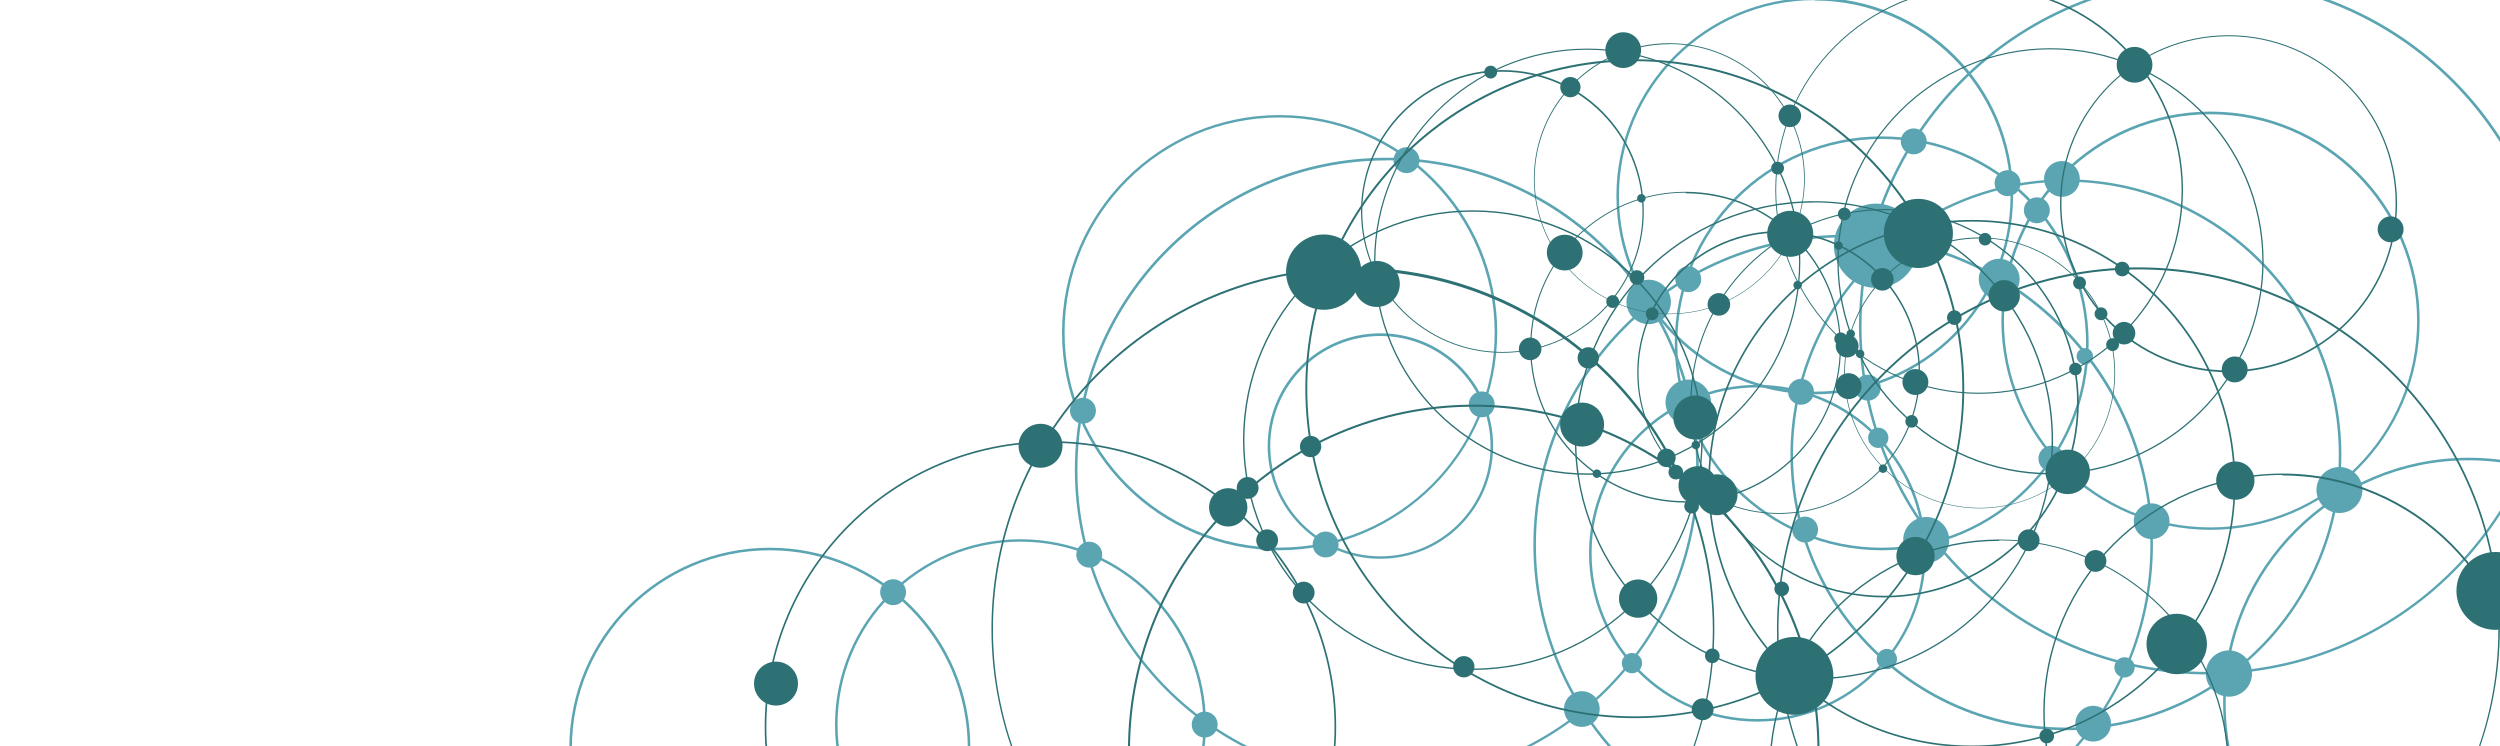 <?xml version="1.0" encoding="UTF-8"?>
<!DOCTYPE svg PUBLIC "-//W3C//DTD SVG 1.1//EN" "http://www.w3.org/Graphics/SVG/1.1/DTD/svg11.dtd">
<svg version="1.1" xmlns="http://www.w3.org/2000/svg" xmlns:xlink="http://www.w3.org/1999/xlink" x="0" y="0" width="194.49" height="58.07" viewBox="0, 0, 194.49, 58.07">
  <g id="Layer_1">
    <g>
      <g>
        <path d="M143.39,66.47 C130.08,66.47 119.29,55.68 119.29,42.37 C119.29,29.06 130.08,18.27 143.39,18.27 C156.7,18.27 167.49,29.06 167.49,42.37 C167.473,55.673 156.693,66.453 143.39,66.47 z M143.39,18.47 C130.19,18.47 119.49,29.17 119.49,42.37 C119.49,55.57 130.19,66.27 143.39,66.27 C156.59,66.27 167.29,55.57 167.29,42.37 C167.273,29.177 156.583,18.487 143.39,18.47 z" fill="#5BA5B3"/>
        <path d="M171.72,52.47 C156.753,52.47 144.62,40.337 144.62,25.37 C144.62,10.403 156.753,-1.73 171.72,-1.73 C186.687,-1.73 198.82,10.403 198.82,25.37 C198.803,40.33 186.68,52.453 171.72,52.47 z M171.72,-1.53 C156.864,-1.53 144.82,10.514 144.82,25.37 C144.82,40.226 156.864,52.27 171.72,52.27 C186.576,52.27 198.62,40.226 198.62,25.37 C198.603,10.52 186.57,-1.513 171.72,-1.53 z" fill="#5BA5B3"/>
        <path d="M107.89,60.81 C94.486,60.81 83.62,49.944 83.62,36.54 C83.62,23.136 94.486,12.27 107.89,12.27 C121.294,12.27 132.16,23.136 132.16,36.54 C132.149,49.939 121.289,60.799 107.89,60.81 z M107.89,12.48 C94.597,12.48 83.82,23.257 83.82,36.55 C83.82,49.843 94.597,60.62 107.89,60.62 C121.183,60.62 131.96,49.843 131.96,36.55 C131.954,23.257 121.183,12.481 107.89,12.47 z" fill="#5BA5B3"/>
        <path d="M146.39,42.81 C137.498,42.81 130.29,35.602 130.29,26.71 C130.29,17.818 137.498,10.61 146.39,10.61 C155.282,10.61 162.49,17.818 162.49,26.71 C162.479,35.597 155.277,42.799 146.39,42.81 z M146.39,10.81 C137.609,10.81 130.49,17.929 130.49,26.71 C130.49,35.491 137.609,42.61 146.39,42.61 C155.171,42.61 162.29,35.491 162.29,26.71 C162.279,17.933 155.167,10.821 146.39,10.81 z" fill="#5BA5B3"/>
        <path d="M192.05,73.81 C181.501,73.81 172.95,65.259 172.95,54.71 C172.95,44.161 181.501,35.61 192.05,35.61 C202.599,35.61 211.15,44.161 211.15,54.71 C211.139,65.254 202.594,73.799 192.05,73.81 z M192.05,35.81 C181.612,35.81 173.15,44.272 173.15,54.71 C173.15,65.148 181.612,73.61 192.05,73.61 C202.488,73.61 210.95,65.148 210.95,54.71 C210.939,44.276 202.484,35.821 192.05,35.81 z" fill="#5BA5B3"/>
        <path d="M79.39,70.81 C71.421,70.81 64.96,64.349 64.96,56.38 C64.96,48.411 71.421,41.95 79.39,41.95 C87.359,41.95 93.82,48.411 93.82,56.38 C93.809,64.345 87.355,70.799 79.39,70.81 z M79.39,42.14 C71.531,42.14 65.16,48.511 65.16,56.37 C65.16,64.229 71.531,70.6 79.39,70.6 C87.249,70.6 93.62,64.229 93.62,56.37 C93.609,48.516 87.244,42.151 79.39,42.14 z" fill="#5BA5B3"/>
        <path d="M107.39,43.47 C102.546,43.47 98.62,39.544 98.62,34.7 C98.62,29.856 102.546,25.93 107.39,25.93 C112.234,25.93 116.16,29.856 116.16,34.7 C116.154,39.541 112.231,43.464 107.39,43.47 z M107.39,26.14 C102.657,26.14 98.82,29.977 98.82,34.71 C98.82,39.443 102.657,43.28 107.39,43.28 C112.123,43.28 115.96,39.443 115.96,34.71 C115.954,29.979 112.121,26.146 107.39,26.14 z" fill="#5BA5B3"/>
        <path d="M160.72,56.81 C148.885,56.81 139.29,47.215 139.29,35.38 C139.29,23.545 148.885,13.95 160.72,13.95 C172.555,13.95 182.15,23.545 182.15,35.38 C182.133,47.209 172.549,56.793 160.72,56.81 z M160.72,14.14 C148.995,14.14 139.49,23.645 139.49,35.37 C139.49,47.095 148.995,56.6 160.72,56.6 C172.445,56.6 181.95,47.095 181.95,35.37 C181.933,23.652 172.438,14.157 160.72,14.14 z" fill="#5BA5B3"/>
        <path d="M99.55,42.81 C90.2,42.81 82.62,35.23 82.62,25.88 C82.62,16.53 90.2,8.95 99.55,8.95 C108.9,8.95 116.48,16.53 116.48,25.88 C116.442,35.214 108.884,42.772 99.55,42.81 z M99.55,9.14 C90.31,9.14 82.82,16.63 82.82,25.87 C82.82,35.11 90.31,42.6 99.55,42.6 C108.79,42.6 116.28,35.11 116.28,25.87 C116.269,16.635 108.785,9.151 99.55,9.14 z" fill="#5BA5B3"/>
        <path d="M141.18,30.68 C132.658,30.68 125.75,23.772 125.75,15.25 C125.75,6.728 132.658,-0.18 141.18,-0.18 C149.702,-0.18 156.61,6.728 156.61,15.25 C156.599,23.767 149.697,30.669 141.18,30.68 z M141.18,0.01 C132.769,0.01 125.95,6.829 125.95,15.24 C125.95,23.651 132.769,30.47 141.18,30.47 C149.591,30.47 156.41,23.651 156.41,15.24 C156.382,6.845 149.575,0.051 141.18,0.04 z" fill="#5BA5B3"/>
        <path d="M59.89,73.81 C51.274,73.81 44.29,66.826 44.29,58.21 C44.29,49.594 51.274,42.61 59.89,42.61 C68.506,42.61 75.49,49.594 75.49,58.21 C75.479,66.821 68.501,73.799 59.89,73.81 z M59.89,42.81 C51.385,42.81 44.49,49.705 44.49,58.21 C44.49,66.715 51.385,73.61 59.89,73.61 C68.395,73.61 75.29,66.715 75.29,58.21 C75.279,49.709 68.391,42.821 59.89,42.81 z" fill="#5BA5B3"/>
        <path d="M136.72,56.14 C129.485,56.14 123.62,50.275 123.62,43.04 C123.62,35.805 129.485,29.94 136.72,29.94 C143.955,29.94 149.82,35.805 149.82,43.04 C149.809,50.27 143.95,56.129 136.72,56.14 z M136.72,30.14 C129.596,30.14 123.82,35.916 123.82,43.04 C123.82,50.164 129.596,55.94 136.72,55.94 C143.844,55.94 149.62,50.164 149.62,43.04 C149.614,35.918 143.842,30.146 136.72,30.14 z" fill="#5BA5B3"/>
        <path d="M171.97,41.22 C162.984,41.22 155.7,33.936 155.7,24.95 C155.7,15.964 162.984,8.68 171.97,8.68 C180.956,8.68 188.24,15.964 188.24,24.95 C188.229,33.931 180.951,41.209 171.97,41.22 z M171.97,8.89 C163.095,8.89 155.9,16.085 155.9,24.96 C155.9,33.835 163.095,41.03 171.97,41.03 C180.845,41.03 188.04,33.835 188.04,24.96 C188.034,16.087 180.843,8.896 171.97,8.89 z" fill="#5BA5B3"/>
      </g>
      <path d="M129.99,23.49 C129.99,24.445 129.215,25.22 128.26,25.22 C127.305,25.22 126.53,24.445 126.53,23.49 C126.53,22.535 127.305,21.76 128.26,21.76 C129.215,21.76 129.99,22.535 129.99,23.49 z" fill="#5BA5B3"/>
      <path d="M104.14,42.36 C104.14,42.918 103.688,43.37 103.13,43.37 C102.572,43.37 102.12,42.918 102.12,42.36 C102.12,41.802 102.572,41.35 103.13,41.35 C103.688,41.35 104.14,41.802 104.14,42.36 z" fill="#5BA5B3"/>
      <path d="M116.28,31.46 C116.28,32.018 115.828,32.47 115.27,32.47 C114.712,32.47 114.26,32.018 114.26,31.46 C114.26,30.902 114.712,30.45 115.27,30.45 C115.828,30.45 116.28,30.902 116.28,31.46 z" fill="#5BA5B3"/>
      <path d="M141.44,41.2 C141.44,41.758 140.988,42.21 140.43,42.21 C139.872,42.21 139.42,41.758 139.42,41.2 C139.42,40.642 139.872,40.19 140.43,40.19 C140.988,40.19 141.44,40.642 141.44,41.2 z" fill="#5BA5B3"/>
      <path d="M141.12,30.48 C141.12,31.038 140.668,31.49 140.11,31.49 C139.552,31.49 139.1,31.038 139.1,30.48 C139.1,29.922 139.552,29.47 140.11,29.47 C140.668,29.47 141.12,29.922 141.12,30.48 z" fill="#5BA5B3"/>
      <path d="M132.35,21.72 C132.35,22.278 131.898,22.73 131.34,22.73 C130.782,22.73 130.33,22.278 130.33,21.72 C130.33,21.162 130.782,20.71 131.34,20.71 C131.898,20.71 132.35,21.162 132.35,21.72 z" fill="#5BA5B3"/>
      <path d="M149.89,11 C149.89,11.558 149.438,12.01 148.88,12.01 C148.322,12.01 147.87,11.558 147.87,11 C147.87,10.442 148.322,9.99 148.88,9.99 C149.438,9.99 149.89,10.442 149.89,11 z" fill="#5BA5B3"/>
      <path d="M157.19,14.25 C157.19,14.808 156.738,15.26 156.18,15.26 C155.622,15.26 155.17,14.808 155.17,14.25 C155.17,13.692 155.622,13.24 156.18,13.24 C156.738,13.24 157.19,13.692 157.19,14.25 z" fill="#5BA5B3"/>
      <path d="M159.47,16.36 C159.47,16.918 159.018,17.37 158.46,17.37 C157.902,17.37 157.45,16.918 157.45,16.36 C157.45,15.802 157.902,15.35 158.46,15.35 C159.018,15.35 159.47,15.802 159.47,16.36 z" fill="#5BA5B3"/>
      <path d="M146.32,30.16 C146.32,30.718 145.868,31.17 145.31,31.17 C144.752,31.17 144.3,30.718 144.3,30.16 C144.3,29.602 144.752,29.15 145.31,29.15 C145.868,29.15 146.32,29.602 146.32,30.16 z" fill="#5BA5B3"/>
      <path d="M160.6,35.68 C160.6,36.238 160.148,36.69 159.59,36.69 C159.032,36.69 158.58,36.238 158.58,35.68 C158.58,35.122 159.032,34.67 159.59,34.67 C160.148,34.67 160.6,35.122 160.6,35.68 z" fill="#5BA5B3"/>
      <path d="M175.2,52.4 C175.2,53.394 174.394,54.2 173.4,54.2 C172.406,54.2 171.6,53.394 171.6,52.4 C171.6,51.406 172.406,50.6 173.4,50.6 C174.394,50.6 175.2,51.406 175.2,52.4 z" fill="#5BA5B3"/>
      <path d="M162.83,27.72 C162.83,28.073 162.543,28.36 162.19,28.36 C161.837,28.36 161.55,28.073 161.55,27.72 C161.55,27.367 161.837,27.08 162.19,27.08 C162.543,27.08 162.83,27.367 162.83,27.72 z" fill="#5BA5B3"/>
      <path d="M157.12,21.72 C157.12,22.598 156.408,23.31 155.53,23.31 C154.652,23.31 153.94,22.598 153.94,21.72 C153.94,20.842 154.652,20.13 155.53,20.13 C156.408,20.13 157.12,20.842 157.12,21.72 z" fill="#5BA5B3"/>
      <path d="M146.91,34.06 C146.91,34.496 146.556,34.85 146.12,34.85 C145.684,34.85 145.33,34.496 145.33,34.06 C145.33,33.624 145.684,33.27 146.12,33.27 C146.556,33.27 146.91,33.624 146.91,34.06 z" fill="#5BA5B3"/>
      <path d="M147.58,51.27 C147.58,51.706 147.226,52.06 146.79,52.06 C146.354,52.06 146,51.706 146,51.27 C146,50.834 146.354,50.48 146.79,50.48 C147.226,50.48 147.58,50.834 147.58,51.27 z" fill="#5BA5B3"/>
      <path d="M127.75,51.59 C127.75,52.026 127.396,52.38 126.96,52.38 C126.524,52.38 126.17,52.026 126.17,51.59 C126.17,51.154 126.524,50.8 126.96,50.8 C127.396,50.8 127.75,51.154 127.75,51.59 z" fill="#5BA5B3"/>
      <path d="M166.07,51.92 C166.07,52.356 165.716,52.71 165.28,52.71 C164.844,52.71 164.49,52.356 164.49,51.92 C164.49,51.484 164.844,51.13 165.28,51.13 C165.716,51.13 166.07,51.484 166.07,51.92 z" fill="#5BA5B3"/>
      <path d="M168.78,40.55 C168.78,41.318 168.158,41.94 167.39,41.94 C166.622,41.94 166,41.318 166,40.55 C166,39.782 166.622,39.16 167.39,39.16 C168.158,39.16 168.78,39.782 168.78,40.55 z" fill="#5BA5B3"/>
      <path d="M161.8,13.92 C161.8,14.688 161.178,15.31 160.41,15.31 C159.642,15.31 159.02,14.688 159.02,13.92 C159.02,13.152 159.642,12.53 160.41,12.53 C161.178,12.53 161.8,13.152 161.8,13.92 z" fill="#5BA5B3"/>
      <path d="M164.23,56.3 C164.23,57.068 163.608,57.69 162.84,57.69 C162.072,57.69 161.45,57.068 161.45,56.3 C161.45,55.532 162.072,54.91 162.84,54.91 C163.608,54.91 164.23,55.532 164.23,56.3 z" fill="#5BA5B3"/>
      <path d="M124.45,55.16 C124.45,55.928 123.828,56.55 123.06,56.55 C122.292,56.55 121.67,55.928 121.67,55.16 C121.67,54.392 122.292,53.77 123.06,53.77 C123.828,53.77 124.45,54.392 124.45,55.16 z" fill="#5BA5B3"/>
      <path d="M110.43,12.46 C110.43,13.018 109.978,13.47 109.42,13.47 C108.862,13.47 108.41,13.018 108.41,12.46 C108.41,11.902 108.862,11.45 109.42,11.45 C109.978,11.45 110.43,11.902 110.43,12.46 z" fill="#5BA5B3"/>
      <path d="M85.26,31.95 C85.26,32.508 84.808,32.96 84.25,32.96 C83.692,32.96 83.24,32.508 83.24,31.95 C83.24,31.392 83.692,30.94 84.25,30.94 C84.808,30.94 85.26,31.392 85.26,31.95 z" fill="#5BA5B3"/>
      <path d="M94.73,56.37 C94.73,56.928 94.278,57.38 93.72,57.38 C93.162,57.38 92.71,56.928 92.71,56.37 C92.71,55.812 93.162,55.36 93.72,55.36 C94.278,55.36 94.73,55.812 94.73,56.37 z" fill="#5BA5B3"/>
      <path d="M85.75,43.15 C85.75,43.708 85.298,44.16 84.74,44.16 C84.182,44.16 83.73,43.708 83.73,43.15 C83.73,42.592 84.182,42.14 84.74,42.14 C85.298,42.14 85.75,42.592 85.75,43.15 z" fill="#5BA5B3"/>
      <path d="M70.49,46.07 C70.49,46.628 70.038,47.08 69.48,47.08 C68.922,47.08 68.47,46.628 68.47,46.07 C68.47,45.512 68.922,45.06 69.48,45.06 C70.038,45.06 70.49,45.512 70.49,46.07 z" fill="#5BA5B3"/>
      <path d="M133.11,31.3 C133.11,32.278 132.318,33.07 131.34,33.07 C130.362,33.07 129.57,32.278 129.57,31.3 C129.57,30.322 130.362,29.53 131.34,29.53 C132.318,29.53 133.11,30.322 133.11,31.3 z" fill="#5BA5B3"/>
      <path d="M149.23,19.12 C149.23,20.931 147.761,22.4 145.95,22.4 C144.139,22.4 142.67,20.931 142.67,19.12 C142.67,17.309 144.139,15.84 145.95,15.84 C147.761,15.84 149.23,17.309 149.23,19.12 z" fill="#5BA5B3"/>
      <path d="M183.79,38.12 C183.79,39.109 182.989,39.91 182,39.91 C181.011,39.91 180.21,39.109 180.21,38.12 C180.21,37.131 181.011,36.33 182,36.33 C182.989,36.33 183.79,37.131 183.79,38.12 z" fill="#5BA5B3"/>
      <path d="M151.64,42.01 C151.64,42.999 150.839,43.8 149.85,43.8 C148.861,43.8 148.06,42.999 148.06,42.01 C148.06,41.021 148.861,40.22 149.85,40.22 C150.839,40.22 151.64,41.021 151.64,42.01 z" fill="#5BA5B3"/>
    </g>
    <g>
      <path d="M162.59,36.71 C162.59,37.665 161.815,38.44 160.86,38.44 C159.905,38.44 159.13,37.665 159.13,36.71 C159.13,35.755 159.905,34.98 160.86,34.98 C161.815,34.98 162.59,35.755 162.59,36.71 z" fill="#2D7174"/>
      <path d="M186.99,17.84 C186.99,18.398 186.538,18.85 185.98,18.85 C185.422,18.85 184.97,18.398 184.97,17.84 C184.97,17.282 185.422,16.83 185.98,16.83 C186.538,16.83 186.99,17.282 186.99,17.84 z" fill="#2D7174"/>
      <path d="M174.86,28.74 C174.86,29.298 174.408,29.75 173.85,29.75 C173.292,29.75 172.84,29.298 172.84,28.74 C172.84,28.182 173.292,27.73 173.85,27.73 C174.408,27.73 174.86,28.182 174.86,28.74 z" fill="#2D7174"/>
      <path d="M150.02,29.72 C150.02,30.278 149.568,30.73 149.01,30.73 C148.452,30.73 148,30.278 148,29.72 C148,29.162 148.452,28.71 149.01,28.71 C149.568,28.71 150.02,29.162 150.02,29.72 z" fill="#2D7174"/>
      <path d="M144.82,30.04 C144.82,30.598 144.368,31.05 143.81,31.05 C143.252,31.05 142.8,30.598 142.8,30.04 C142.8,29.482 143.252,29.03 143.81,29.03 C144.368,29.03 144.82,29.482 144.82,30.04 z" fill="#2D7174"/>
      <path d="M135.17,38.49 C135.17,39.368 134.458,40.08 133.58,40.08 C132.702,40.08 131.99,39.368 131.99,38.49 C131.99,37.612 132.702,36.9 133.58,36.9 C134.458,36.9 135.17,37.612 135.17,38.49 z" fill="#2D7174"/>
      <path d="M122.96,6.78 C122.96,7.216 122.606,7.57 122.17,7.57 C121.734,7.57 121.38,7.216 121.38,6.78 C121.38,6.344 121.734,5.99 122.17,5.99 C122.606,5.99 122.96,6.344 122.96,6.78 z" fill="#2D7174"/>
      <path d="M116.47,5.61 C116.47,5.886 116.246,6.11 115.97,6.11 C115.694,6.11 115.47,5.886 115.47,5.61 C115.47,5.334 115.694,5.11 115.97,5.11 C116.246,5.11 116.47,5.334 116.47,5.61 z" fill="#2D7174"/>
      <path d="M125.96,23.46 C125.96,23.736 125.736,23.96 125.46,23.96 C125.184,23.96 124.96,23.736 124.96,23.46 C124.96,23.184 125.184,22.96 125.46,22.96 C125.736,22.96 125.96,23.184 125.96,23.46 z" fill="#2D7174"/>
      <path d="M129.03,24.41 C129.03,24.686 128.806,24.91 128.53,24.91 C128.254,24.91 128.03,24.686 128.03,24.41 C128.03,24.134 128.254,23.91 128.53,23.91 C128.806,23.91 129.03,24.134 129.03,24.41 z" fill="#2D7174"/>
      <path d="M138.79,13.08 C138.79,13.356 138.566,13.58 138.29,13.58 C138.014,13.58 137.79,13.356 137.79,13.08 C137.79,12.804 138.014,12.58 138.29,12.58 C138.566,12.58 138.79,12.804 138.79,13.08 z" fill="#2D7174"/>
      <path d="M143.98,16.65 C143.98,16.926 143.756,17.15 143.48,17.15 C143.204,17.15 142.98,16.926 142.98,16.65 C142.98,16.374 143.204,16.15 143.48,16.15 C143.756,16.15 143.98,16.374 143.98,16.65 z" fill="#2D7174"/>
      <path d="M143.7,26.36 C143.7,26.636 143.476,26.86 143.2,26.86 C142.924,26.86 142.7,26.636 142.7,26.36 C142.7,26.084 142.924,25.86 143.2,25.86 C143.476,25.86 143.7,26.084 143.7,26.36 z" fill="#2D7174"/>
      <path d="M164.85,26.81 C164.85,27.086 164.626,27.31 164.35,27.31 C164.074,27.31 163.85,27.086 163.85,26.81 C163.85,26.534 164.074,26.31 164.35,26.31 C164.626,26.31 164.85,26.534 164.85,26.81 z" fill="#2D7174"/>
      <path d="M162.28,22.01 C162.28,22.286 162.056,22.51 161.78,22.51 C161.504,22.51 161.28,22.286 161.28,22.01 C161.28,21.734 161.504,21.51 161.78,21.51 C162.056,21.51 162.28,21.734 162.28,22.01 z" fill="#2D7174"/>
      <path d="M163.95,24.41 C163.95,24.686 163.726,24.91 163.45,24.91 C163.174,24.91 162.95,24.686 162.95,24.41 C162.95,24.134 163.174,23.91 163.45,23.91 C163.726,23.91 163.95,24.134 163.95,24.41 z" fill="#2D7174"/>
      <path d="M166.12,25.92 C166.12,26.406 165.726,26.8 165.24,26.8 C164.754,26.8 164.36,26.406 164.36,25.92 C164.36,25.434 164.754,25.04 165.24,25.04 C165.726,25.04 166.12,25.434 166.12,25.92 z" fill="#2D7174"/>
      <path d="M147.32,21.73 C147.32,22.216 146.926,22.61 146.44,22.61 C145.954,22.61 145.56,22.216 145.56,21.73 C145.56,21.244 145.954,20.85 146.44,20.85 C146.926,20.85 147.32,21.244 147.32,21.73 z" fill="#2D7174"/>
      <path d="M140.12,9.01 C140.12,9.496 139.726,9.89 139.24,9.89 C138.754,9.89 138.36,9.496 138.36,9.01 C138.36,8.524 138.754,8.13 139.24,8.13 C139.726,8.13 140.12,8.524 140.12,9.01 z" fill="#2D7174"/>
      <path d="M134.6,23.68 C134.6,24.166 134.206,24.56 133.72,24.56 C133.234,24.56 132.84,24.166 132.84,23.68 C132.84,23.194 133.234,22.8 133.72,22.8 C134.206,22.8 134.6,23.194 134.6,23.68 z" fill="#2D7174"/>
      <path d="M119.92,27.14 C119.92,27.626 119.526,28.02 119.04,28.02 C118.554,28.02 118.16,27.626 118.16,27.14 C118.16,26.654 118.554,26.26 119.04,26.26 C119.526,26.26 119.92,26.654 119.92,27.14 z" fill="#2D7174"/>
      <path d="M128.02,15.43 C128.02,15.612 127.872,15.76 127.69,15.76 C127.508,15.76 127.36,15.612 127.36,15.43 C127.36,15.248 127.508,15.1 127.69,15.1 C127.872,15.1 128.02,15.248 128.02,15.43 z" fill="#2D7174"/>
      <path d="M132.26,34.62 C132.26,34.802 132.112,34.95 131.93,34.95 C131.748,34.95 131.6,34.802 131.6,34.62 C131.6,34.438 131.748,34.29 131.93,34.29 C132.112,34.29 132.26,34.438 132.26,34.62 z" fill="#2D7174"/>
      <path d="M124.56,36.85 C124.56,37.032 124.412,37.18 124.23,37.18 C124.048,37.18 123.9,37.032 123.9,36.85 C123.9,36.668 124.048,36.52 124.23,36.52 C124.412,36.52 124.56,36.668 124.56,36.85 z" fill="#2D7174"/>
      <path d="M146.82,36.46 C146.82,36.642 146.672,36.79 146.49,36.79 C146.308,36.79 146.16,36.642 146.16,36.46 C146.16,36.278 146.308,36.13 146.49,36.13 C146.672,36.13 146.82,36.278 146.82,36.46 z" fill="#2D7174"/>
      <path d="M145.04,27.53 C145.04,27.712 144.892,27.86 144.71,27.86 C144.528,27.86 144.38,27.712 144.38,27.53 C144.38,27.348 144.528,27.2 144.71,27.2 C144.892,27.2 145.04,27.348 145.04,27.53 z" fill="#2D7174"/>
      <path d="M144.31,25.97 C144.31,26.152 144.162,26.3 143.98,26.3 C143.798,26.3 143.65,26.152 143.65,25.97 C143.65,25.788 143.798,25.64 143.98,25.64 C144.162,25.64 144.31,25.788 144.31,25.97 z" fill="#2D7174"/>
      <path d="M143.36,19.11 C143.36,19.292 143.212,19.44 143.03,19.44 C142.848,19.44 142.7,19.292 142.7,19.11 C142.7,18.928 142.848,18.78 143.03,18.78 C143.212,18.78 143.36,18.928 143.36,19.11 z" fill="#2D7174"/>
      <path d="M140.18,22.18 C140.18,22.362 140.032,22.51 139.85,22.51 C139.668,22.51 139.52,22.362 139.52,22.18 C139.52,21.998 139.668,21.85 139.85,21.85 C140.032,21.85 140.18,21.998 140.18,22.18 z" fill="#2D7174"/>
      <path d="M130.36,35.62 C130.36,36.018 130.038,36.34 129.64,36.34 C129.242,36.34 128.92,36.018 128.92,35.62 C128.92,35.222 129.242,34.9 129.64,34.9 C130.038,34.9 130.36,35.222 130.36,35.62 z" fill="#2D7174"/>
      <path d="M149.21,32.78 C149.21,33.051 148.991,33.27 148.72,33.27 C148.449,33.27 148.23,33.051 148.23,32.78 C148.23,32.509 148.449,32.29 148.72,32.29 C148.991,32.29 149.21,32.509 149.21,32.78 z" fill="#2D7174"/>
      <path d="M161.95,28.71 C161.95,28.981 161.731,29.2 161.46,29.2 C161.189,29.2 160.97,28.981 160.97,28.71 C160.97,28.439 161.189,28.22 161.46,28.22 C161.731,28.22 161.95,28.439 161.95,28.71 z" fill="#2D7174"/>
      <path d="M154.92,18.61 C154.92,18.881 154.701,19.1 154.43,19.1 C154.159,19.1 153.94,18.881 153.94,18.61 C153.94,18.339 154.159,18.12 154.43,18.12 C154.701,18.12 154.92,18.339 154.92,18.61 z" fill="#2D7174"/>
      <path d="M144.59,26.92 C144.59,27.412 144.192,27.81 143.7,27.81 C143.208,27.81 142.81,27.412 142.81,26.92 C142.81,26.428 143.208,26.03 143.7,26.03 C144.192,26.03 144.59,26.428 144.59,26.92 z" fill="#2D7174"/>
      <path d="M123.12,19.65 C123.12,20.418 122.498,21.04 121.73,21.04 C120.962,21.04 120.34,20.418 120.34,19.65 C120.34,18.882 120.962,18.26 121.73,18.26 C122.498,18.26 123.12,18.882 123.12,19.65 z" fill="#2D7174"/>
      <path d="M127.67,3.9 C127.67,4.668 127.048,5.29 126.28,5.29 C125.512,5.29 124.89,4.668 124.89,3.9 C124.89,3.132 125.512,2.51 126.28,2.51 C127.048,2.51 127.67,3.132 127.67,3.9 z" fill="#2D7174"/>
      <path d="M167.45,5.04 C167.45,5.808 166.828,6.43 166.06,6.43 C165.292,6.43 164.67,5.808 164.67,5.04 C164.67,4.272 165.292,3.65 166.06,3.65 C166.828,3.65 167.45,4.272 167.45,5.04 z" fill="#2D7174"/>
      <path d="M108.9,22.09 C108.9,23.079 108.099,23.88 107.11,23.88 C106.121,23.88 105.32,23.079 105.32,22.09 C105.32,21.101 106.121,20.3 107.11,20.3 C108.099,20.3 108.9,21.101 108.9,22.09 z" fill="#2D7174"/>
      <path d="M141.06,18.19 C141.06,19.179 140.259,19.98 139.27,19.98 C138.281,19.98 137.48,19.179 137.48,18.19 C137.48,17.201 138.281,16.4 139.27,16.4 C140.259,16.4 141.06,17.201 141.06,18.19 z" fill="#2D7174"/>
      <path d="M123.48,36.94 C114.323,36.94 106.9,29.517 106.9,20.36 C106.9,11.203 114.323,3.78 123.48,3.78 C132.637,3.78 140.06,11.203 140.06,20.36 C140.049,29.512 132.632,36.929 123.48,36.94 z M123.48,3.87 C114.378,3.87 107,11.248 107,20.35 C107,29.452 114.378,36.83 123.48,36.83 C132.582,36.83 139.96,29.452 139.96,20.35 C139.949,11.253 132.577,3.881 123.48,3.87 z" fill="#2D7174"/>
      <path d="M159.52,36.91 C150.363,36.91 142.94,29.487 142.94,20.33 C142.94,11.173 150.363,3.75 159.52,3.75 C168.677,3.75 176.1,11.173 176.1,20.33 C176.089,29.482 168.672,36.899 159.52,36.91 z M159.52,3.84 C150.418,3.84 143.04,11.218 143.04,20.32 C143.04,29.422 150.418,36.8 159.52,36.8 C168.622,36.8 176,29.422 176,20.32 C175.989,11.223 168.617,3.851 159.52,3.84 z" fill="#2D7174"/>
      <path d="M173.37,28.96 C166.13,28.96 160.26,23.09 160.26,15.85 C160.26,8.61 166.13,2.74 173.37,2.74 C180.61,2.74 186.48,8.61 186.48,15.85 C186.474,23.088 180.608,28.954 173.37,28.96 z M173.37,2.82 C166.19,2.82 160.37,8.64 160.37,15.82 C160.37,23 166.19,28.82 173.37,28.82 C180.55,28.82 186.37,23 186.37,15.82 C186.37,8.64 180.55,2.82 173.37,2.82 z" fill="#2D7174"/>
      <path d="M146.59,46.48 C138.248,46.469 131.493,39.699 131.5,31.357 C131.507,23.014 138.274,16.256 146.617,16.26 C154.959,16.264 161.72,23.028 161.72,31.37 C161.709,39.718 154.938,46.48 146.59,46.48 z M146.59,16.35 C138.306,16.35 131.59,23.066 131.59,31.35 C131.59,39.634 138.306,46.35 146.59,46.35 C154.874,46.35 161.59,39.634 161.59,31.35 C161.59,23.066 154.874,16.35 146.59,16.35 z" fill="#2D7174"/>
      <path d="M131.13,39.1 C124.449,39.1 119.034,33.681 119.04,27 C119.046,20.319 124.469,14.909 131.15,14.92 C137.831,14.931 143.237,20.359 143.22,27.04 C143.198,33.703 137.793,39.095 131.13,39.1 z M131.13,14.99 C124.503,14.99 119.13,20.363 119.13,26.99 C119.13,33.617 124.503,38.99 131.13,38.99 C137.757,38.99 143.13,33.617 143.13,26.99 C143.102,20.382 137.738,15.04 131.13,15.04 z" fill="#2D7174"/>
      <path d="M138.37,39.98 C132.295,39.98 127.37,35.055 127.37,28.98 C127.37,22.905 132.295,17.98 138.37,17.98 C144.445,17.98 149.37,22.905 149.37,28.98 C149.37,35.055 144.445,39.98 138.37,39.98 z M138.37,18.11 C132.35,18.11 127.47,22.99 127.47,29.01 C127.47,35.03 132.35,39.91 138.37,39.91 C144.39,39.91 149.27,35.03 149.27,29.01 C149.264,22.991 144.389,18.111 138.37,18.1 z" fill="#2D7174"/>
      <path d="M116.88,27.45 C110.805,27.45 105.88,22.525 105.88,16.45 C105.88,10.375 110.805,5.45 116.88,5.45 C122.955,5.45 127.88,10.375 127.88,16.45 C127.88,22.525 122.955,27.45 116.88,27.45 z M116.88,5.58 C110.86,5.58 105.98,10.46 105.98,16.48 C105.98,22.5 110.86,27.38 116.88,27.38 C122.9,27.38 127.78,22.5 127.78,16.48 C127.769,10.465 122.895,5.591 116.88,5.58 z" fill="#2D7174"/>
      <path d="M129.87,24.44 C124.049,24.44 119.33,19.721 119.33,13.9 C119.33,8.079 124.049,3.36 129.87,3.36 C135.691,3.36 140.41,8.079 140.41,13.9 C140.404,19.719 135.689,24.434 129.87,24.44 z M129.87,3.44 C124.082,3.44 119.39,8.132 119.39,13.92 C119.39,19.708 124.082,24.4 129.87,24.4 C135.658,24.4 140.35,19.708 140.35,13.92 C140.35,8.13 135.66,3.436 129.87,3.43 z" fill="#2D7174"/>
      <path d="M154.01,39.55 C148.185,39.55 143.465,34.825 143.47,29 C143.476,23.175 148.205,18.459 154.03,18.47 C159.855,18.481 164.567,23.215 164.55,29.04 C164.528,34.847 159.817,39.545 154.01,39.55 z M154.01,18.55 C148.223,18.55 143.532,23.24 143.53,29.027 C143.528,34.813 148.217,39.506 154.003,39.51 C159.79,39.514 164.484,34.827 164.49,29.04 C164.501,23.243 159.807,18.536 154.01,18.53 z" fill="#2D7174"/>
      <path d="M153.97,30.64 C145.211,30.64 138.11,23.539 138.11,14.78 C138.11,6.021 145.211,-1.08 153.97,-1.08 C162.729,-1.08 169.83,6.021 169.83,14.78 C169.819,23.535 162.725,30.629 153.97,30.64 z M153.97,-0.99 C145.258,-1.001 138.187,6.055 138.18,14.767 C138.173,23.479 145.231,30.546 153.943,30.55 C162.655,30.554 169.72,23.492 169.72,14.78 C169.698,6.092 162.658,-0.944 153.97,-0.96 z" fill="#2D7174"/>
    </g>
    <g>
      <path d="M105.91,21.17 C105.91,22.788 104.598,24.1 102.98,24.1 C101.362,24.1 100.05,22.788 100.05,21.17 C100.05,19.552 101.362,18.24 102.98,18.24 C104.598,18.24 105.91,19.552 105.91,21.17 z" fill="#2D7174"/>
      <path d="M62.08,53.18 C62.08,54.124 61.314,54.89 60.37,54.89 C59.426,54.89 58.66,54.124 58.66,53.18 C58.66,52.236 59.426,51.47 60.37,51.47 C61.314,51.47 62.08,52.236 62.08,53.18 z" fill="#2D7174"/>
      <path d="M82.66,34.68 C82.66,35.624 81.894,36.39 80.95,36.39 C80.006,36.39 79.24,35.624 79.24,34.68 C79.24,33.736 80.006,32.97 80.95,32.97 C81.894,32.97 82.66,33.736 82.66,34.68 z" fill="#2D7174"/>
      <path d="M124.79,33.03 C124.79,33.974 124.024,34.74 123.08,34.74 C122.136,34.74 121.37,33.974 121.37,33.03 C121.37,32.086 122.136,31.32 123.08,31.32 C124.024,31.32 124.79,32.086 124.79,33.03 z" fill="#2D7174"/>
      <path d="M133.6,32.48 C133.6,33.424 132.834,34.19 131.89,34.19 C130.946,34.19 130.18,33.424 130.18,32.48 C130.18,31.536 130.946,30.77 131.89,30.77 C132.834,30.77 133.6,31.536 133.6,32.48 z" fill="#2D7174"/>
      <path d="M151.93,18.16 C151.93,19.646 150.726,20.85 149.24,20.85 C147.754,20.85 146.55,19.646 146.55,18.16 C146.55,16.674 147.754,15.47 149.24,15.47 C150.726,15.47 151.93,16.674 151.93,18.16 z" fill="#2D7174"/>
      <path d="M163.87,43.64 C163.87,44.109 163.489,44.49 163.02,44.49 C162.551,44.49 162.17,44.109 162.17,43.64 C162.17,43.171 162.551,42.79 163.02,42.79 C163.489,42.79 163.87,43.171 163.87,43.64 z" fill="#2D7174"/>
      <path d="M158.67,42.03 C158.67,42.499 158.289,42.88 157.82,42.88 C157.351,42.88 156.97,42.499 156.97,42.03 C156.97,41.561 157.351,41.18 157.82,41.18 C158.289,41.18 158.67,41.561 158.67,42.03 z" fill="#2D7174"/>
      <path d="M133.31,55.18 C133.31,55.649 132.929,56.03 132.46,56.03 C131.991,56.03 131.61,55.649 131.61,55.18 C131.61,54.711 131.991,54.33 132.46,54.33 C132.929,54.33 133.31,54.711 133.31,55.18 z" fill="#2D7174"/>
      <path d="M133.78,38.72 C133.78,39.189 133.399,39.57 132.93,39.57 C132.461,39.57 132.08,39.189 132.08,38.72 C132.08,38.251 132.461,37.87 132.93,37.87 C133.399,37.87 133.78,38.251 133.78,38.72 z" fill="#2D7174"/>
      <path d="M97.91,37.96 C97.91,38.429 97.529,38.81 97.06,38.81 C96.591,38.81 96.21,38.429 96.21,37.96 C96.21,37.491 96.591,37.11 97.06,37.11 C97.529,37.11 97.91,37.491 97.91,37.96 z" fill="#2D7174"/>
      <path d="M102.27,46.1 C102.27,46.569 101.889,46.95 101.42,46.95 C100.951,46.95 100.57,46.569 100.57,46.1 C100.57,45.631 100.951,45.25 101.42,45.25 C101.889,45.25 102.27,45.631 102.27,46.1 z" fill="#2D7174"/>
      <path d="M99.43,42.03 C99.43,42.499 99.049,42.88 98.58,42.88 C98.111,42.88 97.73,42.499 97.73,42.03 C97.73,41.561 98.111,41.18 98.58,41.18 C99.049,41.18 99.43,41.561 99.43,42.03 z" fill="#2D7174"/>
      <path d="M97.04,39.47 C97.04,40.293 96.373,40.96 95.55,40.96 C94.727,40.96 94.06,40.293 94.06,39.47 C94.06,38.647 94.727,37.98 95.55,37.98 C96.373,37.98 97.04,38.647 97.04,39.47 z" fill="#2D7174"/>
      <path d="M128.93,46.57 C128.93,47.393 128.263,48.06 127.44,48.06 C126.617,48.06 125.95,47.393 125.95,46.57 C125.95,45.747 126.617,45.08 127.44,45.08 C128.263,45.08 128.93,45.747 128.93,46.57 z" fill="#2D7174"/>
      <path d="M150.51,43.26 C150.51,44.083 149.843,44.75 149.02,44.75 C148.197,44.75 147.53,44.083 147.53,43.26 C147.53,42.437 148.197,41.77 149.02,41.77 C149.843,41.77 150.51,42.437 150.51,43.26 z" fill="#2D7174"/>
      <path d="M175.39,37.39 C175.39,38.213 174.723,38.88 173.9,38.88 C173.077,38.88 172.41,38.213 172.41,37.39 C172.41,36.567 173.077,35.9 173.9,35.9 C174.723,35.9 175.39,36.567 175.39,37.39 z" fill="#2D7174"/>
      <path d="M159.8,57.26 C159.8,57.575 159.545,57.83 159.23,57.83 C158.915,57.83 158.66,57.575 158.66,57.26 C158.66,56.945 158.915,56.69 159.23,56.69 C159.545,56.69 159.8,56.945 159.8,57.26 z" fill="#2D7174"/>
      <path d="M152.61,24.71 C152.61,25.025 152.355,25.28 152.04,25.28 C151.725,25.28 151.47,25.025 151.47,24.71 C151.47,24.395 151.725,24.14 152.04,24.14 C152.355,24.14 152.61,24.395 152.61,24.71 z" fill="#2D7174"/>
      <path d="M165.67,20.93 C165.67,21.245 165.415,21.5 165.1,21.5 C164.785,21.5 164.53,21.245 164.53,20.93 C164.53,20.615 164.785,20.36 165.1,20.36 C165.415,20.36 165.67,20.615 165.67,20.93 z" fill="#2D7174"/>
      <path d="M127.92,21.59 C127.92,21.905 127.665,22.16 127.35,22.16 C127.035,22.16 126.78,21.905 126.78,21.59 C126.78,21.275 127.035,21.02 127.35,21.02 C127.665,21.02 127.92,21.275 127.92,21.59 z" fill="#2D7174"/>
      <path d="M130.94,36.73 C130.94,37.045 130.685,37.3 130.37,37.3 C130.055,37.3 129.8,37.045 129.8,36.73 C129.8,36.415 130.055,36.16 130.37,36.16 C130.685,36.16 130.94,36.415 130.94,36.73 z" fill="#2D7174"/>
      <path d="M132.17,39.38 C132.17,39.695 131.915,39.95 131.6,39.95 C131.285,39.95 131.03,39.695 131.03,39.38 C131.03,39.065 131.285,38.81 131.6,38.81 C131.915,38.81 132.17,39.065 132.17,39.38 z" fill="#2D7174"/>
      <path d="M133.78,51.02 C133.78,51.335 133.525,51.59 133.21,51.59 C132.895,51.59 132.64,51.335 132.64,51.02 C132.64,50.705 132.895,50.45 133.21,50.45 C133.525,50.45 133.78,50.705 133.78,51.02 z" fill="#2D7174"/>
      <path d="M139.18,45.81 C139.18,46.125 138.925,46.38 138.61,46.38 C138.295,46.38 138.04,46.125 138.04,45.81 C138.04,45.495 138.295,45.24 138.61,45.24 C138.925,45.24 139.18,45.495 139.18,45.81 z" fill="#2D7174"/>
      <path d="M157.14,23.01 C157.14,23.684 156.594,24.23 155.92,24.23 C155.246,24.23 154.7,23.684 154.7,23.01 C154.7,22.336 155.246,21.79 155.92,21.79 C156.594,21.79 157.14,22.336 157.14,23.01 z" fill="#2D7174"/>
      <path d="M124.39,27.84 C124.39,28.298 124.018,28.67 123.56,28.67 C123.102,28.67 122.73,28.298 122.73,27.84 C122.73,27.382 123.102,27.01 123.56,27.01 C124.018,27.01 124.39,27.382 124.39,27.84 z" fill="#2D7174"/>
      <path d="M102.79,34.74 C102.79,35.198 102.418,35.57 101.96,35.57 C101.502,35.57 101.13,35.198 101.13,34.74 C101.13,34.282 101.502,33.91 101.96,33.91 C102.418,33.91 102.79,34.282 102.79,34.74 z" fill="#2D7174"/>
      <path d="M114.71,51.87 C114.71,52.328 114.338,52.7 113.88,52.7 C113.422,52.7 113.05,52.328 113.05,51.87 C113.05,51.412 113.422,51.04 113.88,51.04 C114.338,51.04 114.71,51.412 114.71,51.87 z" fill="#2D7174"/>
      <path d="M133.58,37.77 C133.58,38.598 132.908,39.27 132.08,39.27 C131.252,39.27 130.58,38.598 130.58,37.77 C130.58,36.942 131.252,36.27 132.08,36.27 C132.908,36.27 133.58,36.942 133.58,37.77 z" fill="#2D7174"/>
      <path d="M171.69,50.1 C171.69,51.398 170.638,52.45 169.34,52.45 C168.042,52.45 166.99,51.398 166.99,50.1 C166.99,48.802 168.042,47.75 169.34,47.75 C170.638,47.75 171.69,48.802 171.69,50.1 z" fill="#2D7174"/>
      <path d="M197.16,45.97 C197.16,47.643 195.803,49 194.13,49 C192.457,49 191.1,47.643 191.1,45.97 C191.1,44.297 192.457,42.94 194.13,42.94 C195.803,42.94 197.16,44.297 197.16,45.97 z" fill="#2D7174"/>
      <path d="M142.63,52.58 C142.63,54.253 141.273,55.61 139.6,55.61 C137.927,55.61 136.57,54.253 136.57,52.58 C136.57,50.907 137.927,49.55 139.6,49.55 C141.273,49.55 142.63,50.907 142.63,52.58 z" fill="#2D7174"/>
      <path d="M166.36,77.04 C150.83,77.04 138.24,64.45 138.24,48.92 C138.24,33.39 150.83,20.8 166.36,20.8 C181.89,20.8 194.48,33.39 194.48,48.92 C194.458,64.441 181.881,77.018 166.36,77.04 z M166.36,20.96 C150.896,20.96 138.36,33.496 138.36,48.96 C138.36,64.424 150.896,76.96 166.36,76.96 C181.824,76.96 194.36,64.424 194.36,48.96 C194.36,33.496 181.824,20.96 166.36,20.96 z" fill="#2D7174"/>
      <path d="M105.25,77.04 C89.72,77.04 77.13,64.45 77.13,48.92 C77.13,33.39 89.72,20.8 105.25,20.8 C120.78,20.8 133.37,33.39 133.37,48.92 C133.348,64.441 120.771,77.018 105.25,77.04 z M105.25,20.96 C89.786,20.96 77.25,33.496 77.25,48.96 C77.25,64.424 89.786,76.96 105.25,76.96 C120.714,76.96 133.25,64.424 133.25,48.96 C133.206,33.527 120.683,21.04 105.25,21.04 z" fill="#2D7174"/>
      <path d="M81.72,78.78 C69.443,78.78 59.49,68.827 59.49,56.55 C59.49,44.273 69.443,34.32 81.72,34.32 C93.997,34.32 103.95,44.273 103.95,56.55 C103.933,68.82 93.99,78.763 81.72,78.78 z M81.72,34.45 C69.515,34.45 59.62,44.345 59.62,56.55 C59.62,68.755 69.515,78.65 81.72,78.65 C93.925,78.65 103.82,68.755 103.82,56.55 C103.809,44.349 93.921,34.461 81.72,34.45 z" fill="#2D7174"/>
      <path d="M127.18,55.87 C113.025,55.87 101.55,44.395 101.55,30.24 C101.55,16.085 113.025,4.61 127.18,4.61 C141.335,4.61 152.81,16.085 152.81,30.24 C152.793,44.388 141.328,55.853 127.18,55.87 z M127.18,4.77 C113.108,4.77 101.7,16.178 101.7,30.25 C101.7,44.322 113.108,55.73 127.18,55.73 C141.252,55.73 152.66,44.322 152.66,30.25 C152.654,16.178 141.252,4.771 127.18,4.76 z" fill="#2D7174"/>
      <path d="M153.4,58.13 C142.073,58.13 132.89,48.947 132.89,37.62 C132.89,26.293 142.073,17.11 153.4,17.11 C164.727,17.11 173.91,26.293 173.91,37.62 C173.899,48.943 164.723,58.119 153.4,58.13 z M153.4,17.24 C142.144,17.24 133.02,26.364 133.02,37.62 C133.02,48.876 142.144,58 153.4,58 C164.656,58 173.78,48.876 173.78,37.62 C173.769,26.369 164.651,17.251 153.4,17.24 z" fill="#2D7174"/>
      <path d="M141.12,52.85 C130.849,52.85 122.522,44.525 122.52,34.253 C122.518,23.982 130.842,15.654 141.113,15.65 C151.385,15.646 159.714,23.969 159.72,34.24 C159.714,44.512 151.392,52.839 141.12,52.85 z M141.12,15.76 C130.908,15.76 122.63,24.038 122.63,34.25 C122.63,44.462 130.908,52.74 141.12,52.74 C151.332,52.74 159.61,44.462 159.61,34.25 C159.604,24.039 151.331,15.761 141.12,15.75 z" fill="#2D7174"/>
      <path d="M177.56,74.04 C167.287,74.04 158.96,65.712 158.96,55.44 C158.96,45.168 167.287,36.84 177.56,36.84 C187.832,36.84 196.16,45.168 196.16,55.44 C196.149,65.708 187.828,74.029 177.56,74.04 z M177.56,36.95 C167.348,36.95 159.07,45.228 159.07,55.44 C159.07,65.652 167.348,73.93 177.56,73.93 C187.772,73.93 196.05,65.652 196.05,55.44 C196.017,45.248 187.752,37.001 177.56,36.99 z" fill="#2D7174"/>
      <path d="M155.53,77.73 C145.655,77.73 137.65,69.725 137.65,59.85 C137.65,49.975 145.655,41.97 155.53,41.97 C165.405,41.97 173.41,49.975 173.41,59.85 C173.399,69.72 165.4,77.719 155.53,77.73 z M155.53,42.08 C145.716,42.08 137.76,50.036 137.76,59.85 C137.76,69.664 145.716,77.62 155.53,77.62 C165.344,77.62 173.3,69.664 173.3,59.85 C173.311,50.025 165.355,42.051 155.53,42.04 z" fill="#2D7174"/>
      <path d="M114.58,52.12 C104.705,52.12 96.7,44.115 96.7,34.24 C96.7,24.365 104.705,16.36 114.58,16.36 C124.455,16.36 132.46,24.365 132.46,34.24 C132.449,44.11 124.45,52.109 114.58,52.12 z M114.58,16.47 C104.766,16.47 96.81,24.426 96.81,34.24 C96.81,44.054 104.766,52.01 114.58,52.01 C124.394,52.01 132.35,44.054 132.35,34.24 C132.339,24.43 124.39,16.481 114.58,16.47 z" fill="#2D7174"/>
      <path d="M114.65,85.28 C99.794,85.28 87.75,73.236 87.75,58.38 C87.75,43.524 99.794,31.48 114.65,31.48 C129.506,31.48 141.55,43.524 141.55,58.38 C141.533,73.23 129.5,85.263 114.65,85.28 z M114.65,31.64 C99.882,31.64 87.91,43.612 87.91,58.38 C87.91,73.148 99.882,85.12 114.65,85.12 C129.418,85.12 141.39,73.148 141.39,58.38 C141.373,43.619 129.411,31.657 114.65,31.64 z" fill="#2D7174"/>
    </g>
  </g>
</svg>
